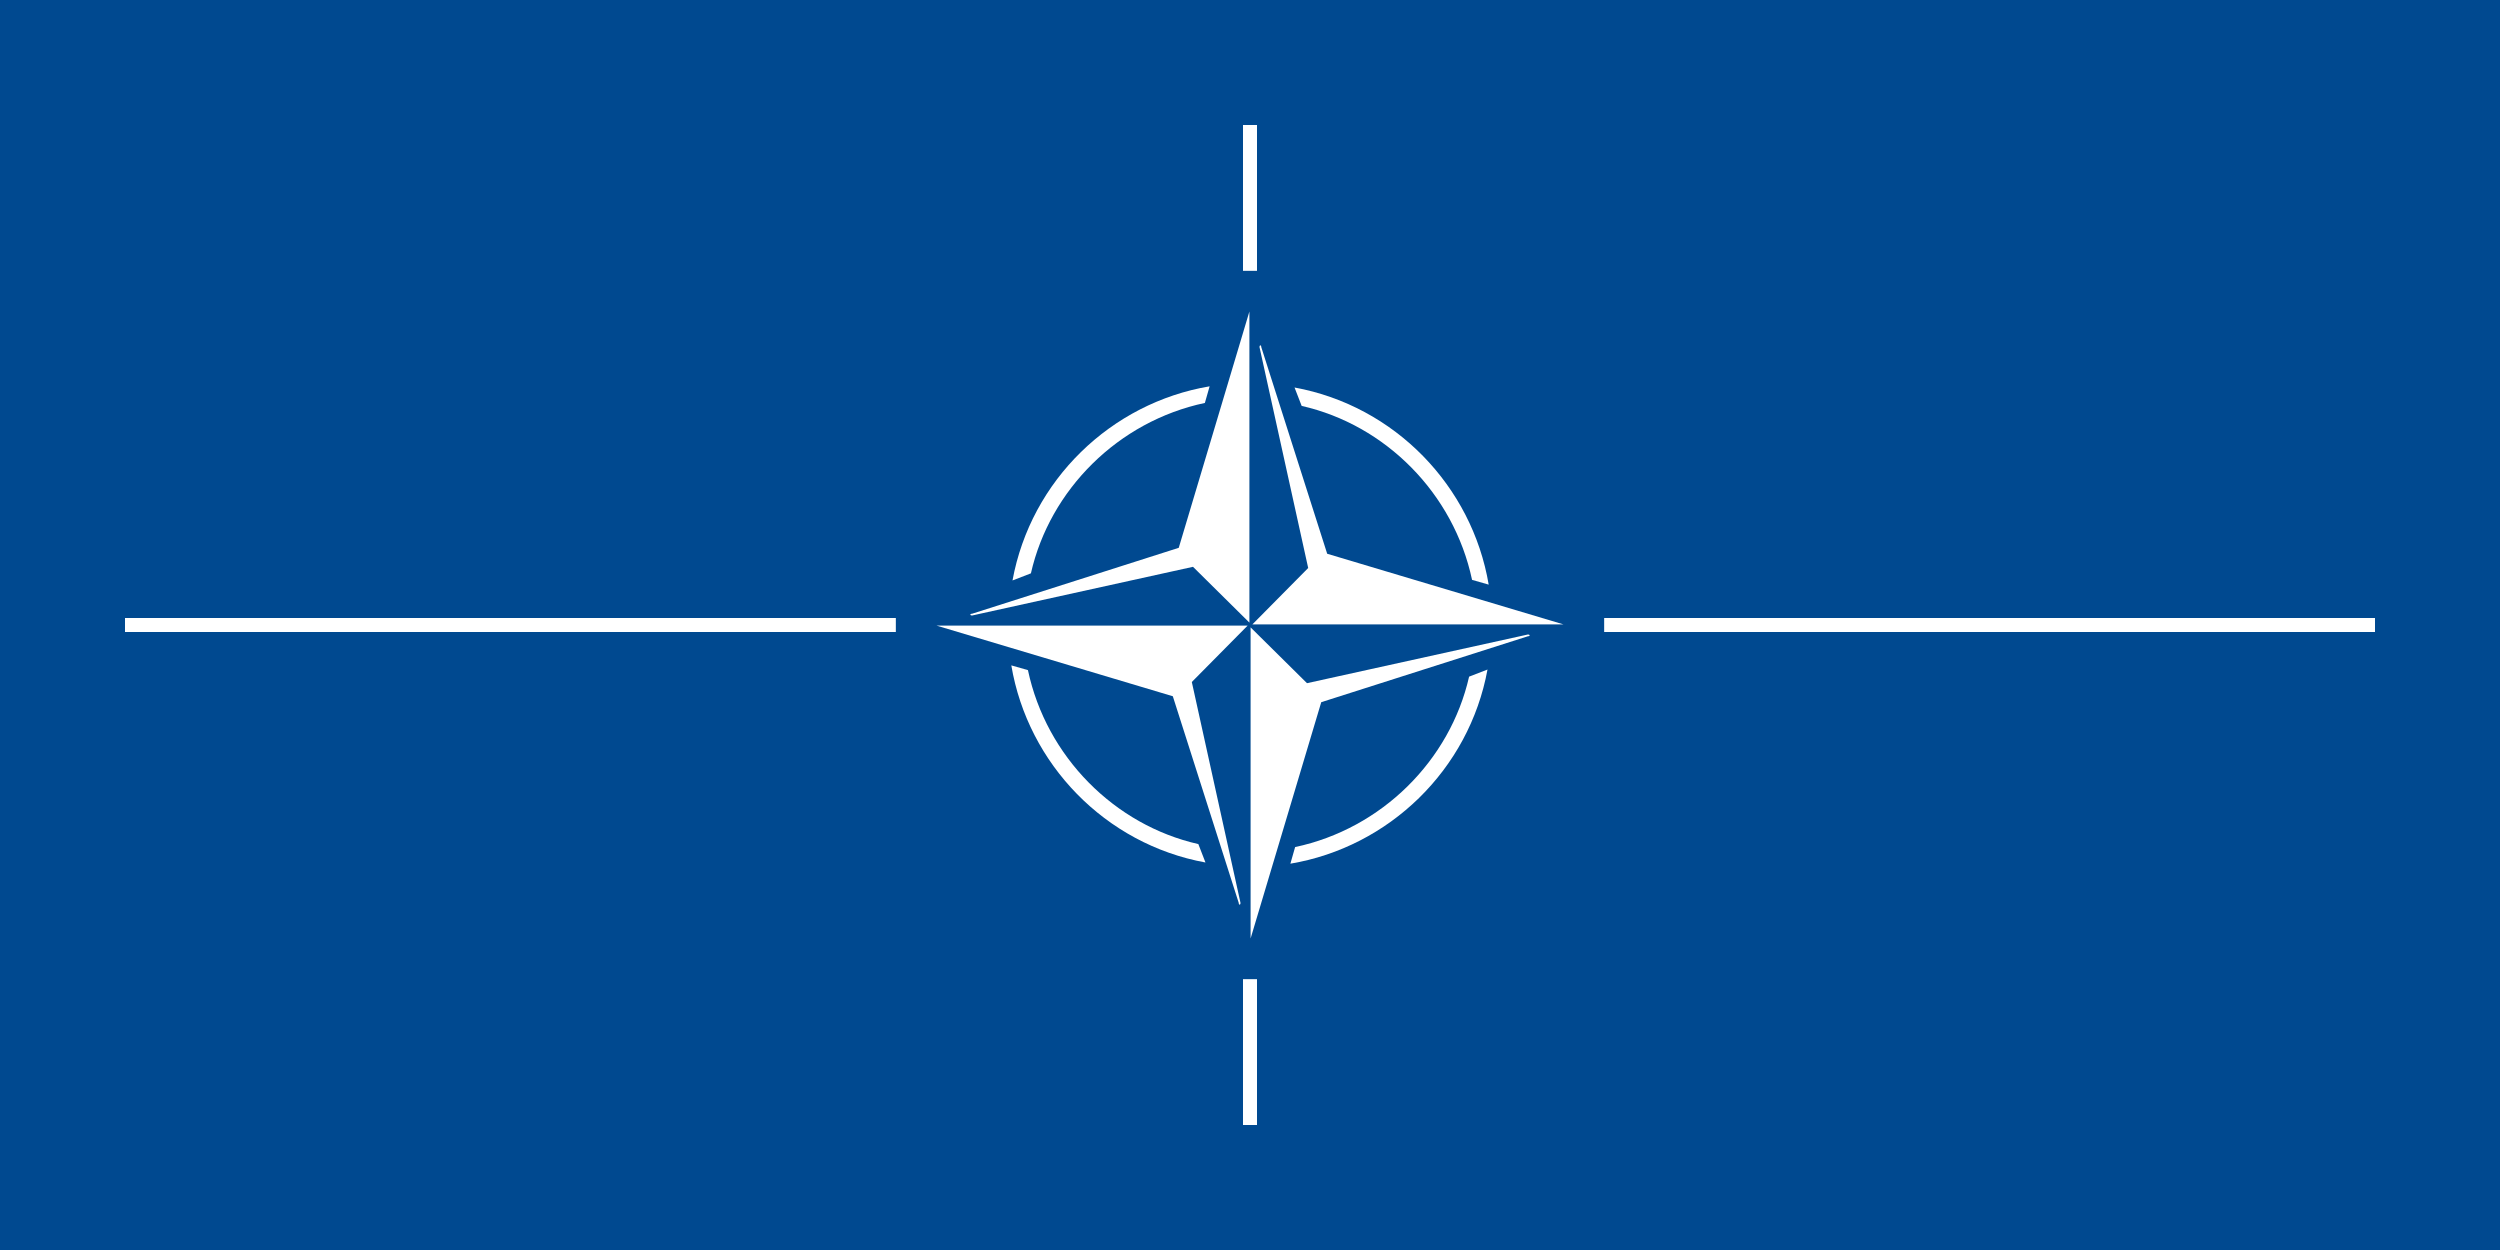 <?xml version="1.0"?>
<svg xmlns="http://www.w3.org/2000/svg" xmlns:xlink="http://www.w3.org/1999/xlink" version="1.1" width="720" height="360" viewBox="0 0 720 360">
<!-- Generated by Kreative Vexillo v1.0 -->
<style>
.blue{fill:rgb(0,73,144);}
.white{fill:rgb(255,255,255);}
</style>
<defs>
<path id="compass" d="M 0.001 0.528 V 0.004 L 0.096 0.098 L 0.468 0.016 C 0.472 0.016 0.472 0.019 0.468 0.019 L 0.12 0.13 L 0.001 0.528 Z M 0.068 0.402 C 0.234 0.374 0.369 0.244 0.4 0.075 L 0.369 0.087 C 0.337 0.228 0.222 0.343 0.076 0.374 L 0.068 0.402 Z"/>
</defs>
<g>
<rect x="0" y="0" width="720" height="360" class="blue"/>
<use xlink:href="#compass" transform="translate(360 180) scale(171 171) rotate(0)" class="white"/>
<use xlink:href="#compass" transform="translate(360 180) scale(171 171) rotate(90)" class="white"/>
<use xlink:href="#compass" transform="translate(360 180) scale(171 171) rotate(180)" class="white"/>
<use xlink:href="#compass" transform="translate(360 180) scale(171 171) rotate(270)" class="white"/>
<path d="M 357.984 78 L 357.984 78 L 357.984 36 L 362.016 36 L 362.016 78 Z" class="white"/>
<path d="M 362.016 282 L 362.016 282 L 362.016 324 L 357.984 324 L 357.984 282 Z" class="white"/>
<path d="M 258 182.016 L 258 182.016 L 36 182.016 L 36 177.984 L 258 177.984 Z" class="white"/>
<path d="M 462 177.984 L 462 177.984 L 684 177.984 L 684 182.016 L 462 182.016 Z" class="white"/>
</g>
</svg>
